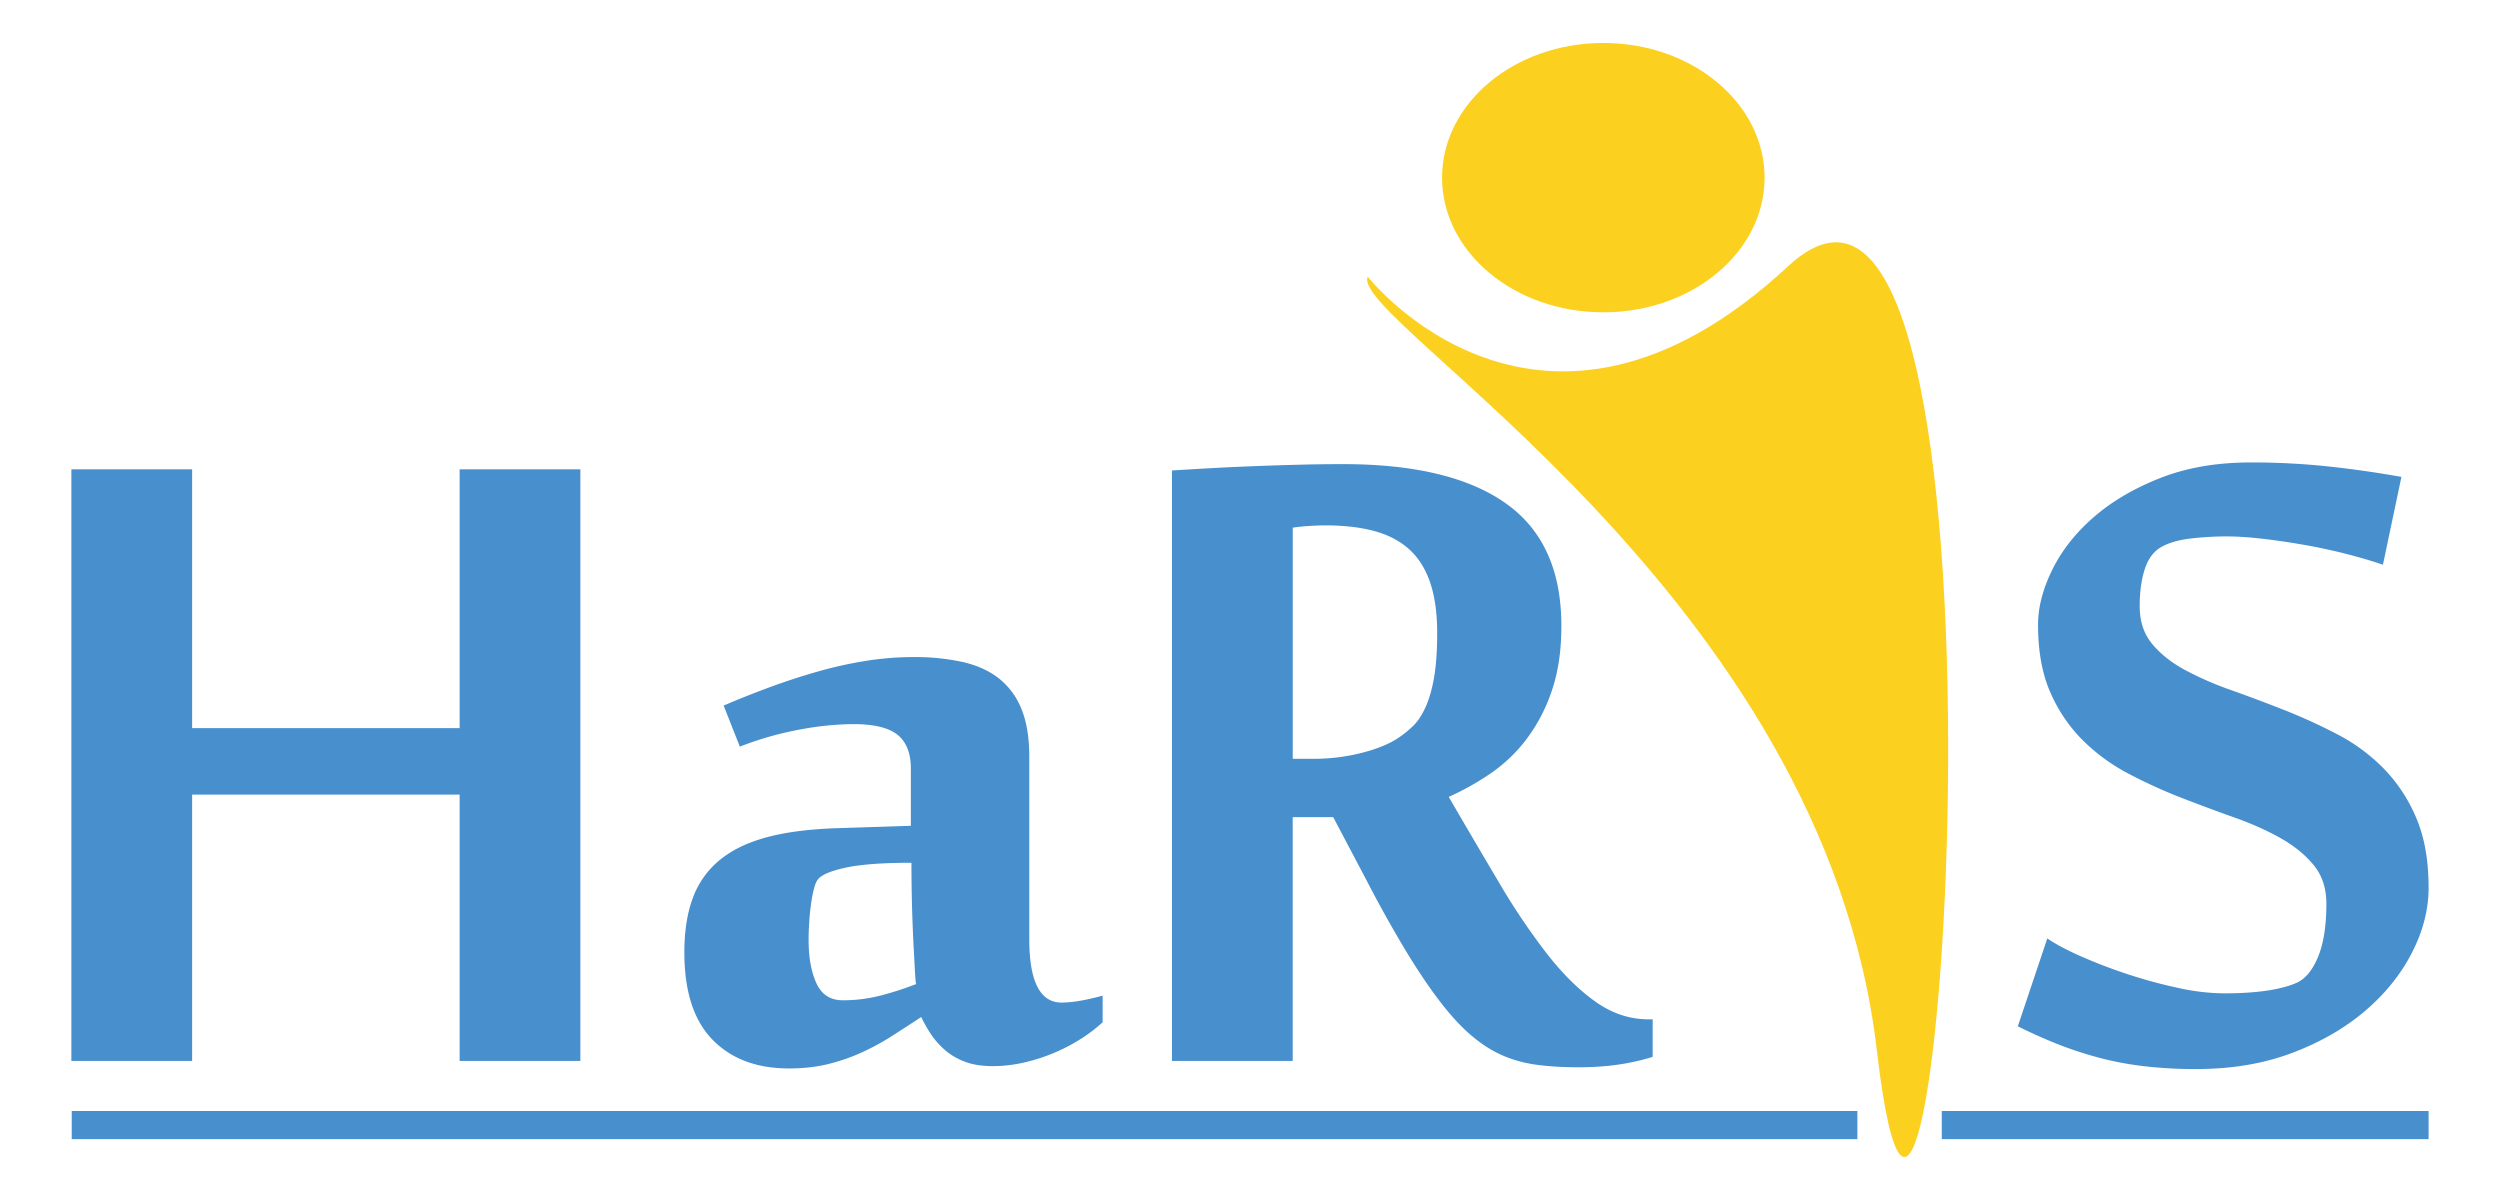 <svg xmlns="http://www.w3.org/2000/svg" viewBox="0 0 100 48" xml:space="preserve">
	<g fill="#fcd01e">
	  <path d="M64.133 12.493c3.562 0 6.45-2.412 6.45-5.387 0-2.975-2.888-5.387-6.45-5.387-3.563 0-6.45 2.412-6.45 5.387-.001 2.975 2.887 5.387 6.45 5.387z"/>
	  <path d="M71.53 10.645c-9.926 9.218-16.82.424-16.82.424-.797 1.709 18.238 12.693 20.365 30.951 2.399 20.584 6.382-40.592-3.545-31.375z"/>
	</g>
	<g fill="#488FCD">
	  <path d="M7.685 31.784h10.7v10.653h4.83V18.772h-4.83v10.354h-10.7V18.772h-4.83v23.665h4.83zM31.558 42.738c.57 0 1.09-.058 1.56-.173.47-.116.916-.269 1.34-.462a9.627 9.627 0 0 0 1.213-.659c.385-.246.778-.5 1.179-.763.108.231.239.462.393.693.154.231.343.443.566.636.223.193.489.347.797.462.308.116.678.173 1.109.173.4 0 .809-.046 1.225-.139a7.242 7.242 0 0 0 2.288-.947 5.95 5.95 0 0 0 .878-.67v-1.063c-.678.185-1.225.277-1.641.277-.863 0-1.294-.847-1.294-2.542v-7.303c0-.755-.104-1.387-.312-1.895a2.936 2.936 0 0 0-.901-1.225c-.393-.308-.878-.528-1.456-.659a8.866 8.866 0 0 0-1.953-.196c-.663 0-1.321.054-1.976.162-.655.108-1.302.254-1.941.439-.64.185-1.271.393-1.895.624-.624.231-1.221.47-1.791.716l.647 1.641a13.325 13.325 0 0 1 2.45-.693 12.11 12.11 0 0 1 2.08-.208c.832 0 1.425.143 1.779.428.354.285.532.736.532 1.352v2.288l-2.843.092c-1.14.031-2.103.15-2.889.358-.786.208-1.425.516-1.918.924a3.517 3.517 0 0 0-1.075 1.525c-.224.609-.335 1.329-.335 2.161 0 1.556.373 2.719 1.121 3.49.748.771 1.769 1.156 3.063 1.156zm.809-5.824c.015-.246.038-.485.069-.716.031-.231.069-.439.116-.624.046-.185.1-.316.162-.393.139-.185.508-.343 1.109-.474.601-.131 1.479-.196 2.635-.196a64.978 64.978 0 0 0 .081 3.247l.058 1.086c.015.285.031.459.046.52-.478.185-.956.339-1.433.462a6.006 6.006 0 0 1-1.502.185c-.493 0-.844-.227-1.052-.682-.208-.454-.312-1.036-.312-1.745 0-.2.007-.423.023-.67zM51.71 32.685h1.618l1.317 2.496a49.682 49.682 0 0 0 1.618 2.9c.493.809.955 1.491 1.387 2.045.431.555.851 1.002 1.259 1.34.408.339.824.597 1.248.774.424.177.878.297 1.363.358.485.062 1.021.093 1.606.093.616 0 1.171-.039 1.664-.116a8.823 8.823 0 0 0 1.317-.3v-1.502h-.162c-.755 0-1.464-.235-2.126-.705-.662-.47-1.31-1.109-1.941-1.918a26.737 26.737 0 0 1-1.907-2.831 451.723 451.723 0 0 1-2.022-3.443 10.793 10.793 0 0 0 1.687-.947 6.215 6.215 0 0 0 1.433-1.375 6.815 6.815 0 0 0 1.005-1.93c.254-.74.381-1.602.381-2.588 0-2.219-.74-3.852-2.219-4.899-1.479-1.048-3.651-1.572-6.517-1.572-.555 0-1.137.008-1.745.023-.609.016-1.21.035-1.803.058s-1.171.05-1.733.081c-.563.031-1.083.062-1.56.092v23.619h4.83v-9.753zm0-11.578c.2-.031.424-.054.67-.069.246-.015.454-.023.624-.023.739 0 1.387.073 1.941.219.555.147 1.02.385 1.398.716.377.332.662.774.855 1.329.192.555.289 1.233.289 2.034 0 .724-.043 1.325-.127 1.803-.085.478-.2.875-.347 1.19-.146.316-.312.563-.497.739-.185.177-.37.327-.555.451-.355.247-.844.451-1.468.613a7.741 7.741 0 0 1-1.953.243h-.83v-9.245zM91.853 39.318c-.647.277-1.61.416-2.889.416a8.79 8.79 0 0 1-1.849-.22 19.452 19.452 0 0 1-1.999-.543 20.74 20.74 0 0 1-1.849-.705c-.578-.254-1.036-.497-1.375-.728l-1.179 3.513c.523.262 1.047.497 1.571.705.524.208 1.071.389 1.641.543.57.154 1.175.269 1.814.347a17.76 17.76 0 0 0 2.115.116c1.417 0 2.696-.216 3.836-.647 1.14-.431 2.114-.994 2.923-1.687.809-.693 1.433-1.471 1.872-2.334.439-.863.659-1.725.659-2.588 0-1.094-.166-2.026-.497-2.796a6.36 6.36 0 0 0-1.306-1.976 7.383 7.383 0 0 0-1.849-1.363 22.219 22.219 0 0 0-2.126-.971 67.02 67.02 0 0 0-2.126-.797 12.95 12.95 0 0 1-1.849-.809c-.539-.292-.975-.639-1.306-1.04-.332-.4-.497-.901-.497-1.502 0-.585.07-1.086.208-1.502.139-.416.362-.708.67-.878.308-.169.705-.281 1.19-.335.485-.054.951-.081 1.398-.081.416 0 .893.031 1.433.093.539.062 1.093.143 1.664.243.57.1 1.128.219 1.675.358.547.139 1.043.285 1.491.439l.74-3.513a42.138 42.138 0 0 0-2.9-.416 29.01 29.01 0 0 0-3.131-.162c-1.356 0-2.562.208-3.617.624-1.056.416-1.945.94-2.669 1.572-.724.632-1.275 1.333-1.652 2.103-.378.77-.566 1.502-.566 2.195 0 1.063.165 1.968.497 2.715a6.15 6.15 0 0 0 1.306 1.918 7.638 7.638 0 0 0 1.849 1.34c.693.362 1.398.682 2.114.959s1.422.539 2.115.786c.693.247 1.309.524 1.849.832.539.308.974.667 1.306 1.075.331.409.497.921.497 1.537 0 .878-.112 1.587-.335 2.126-.224.537-.513.884-.867 1.038zM77.671 44.439h19.473v1.126H77.671zM2.869 44.439h71.426v1.126H2.869z"/>
	</g>
</svg>